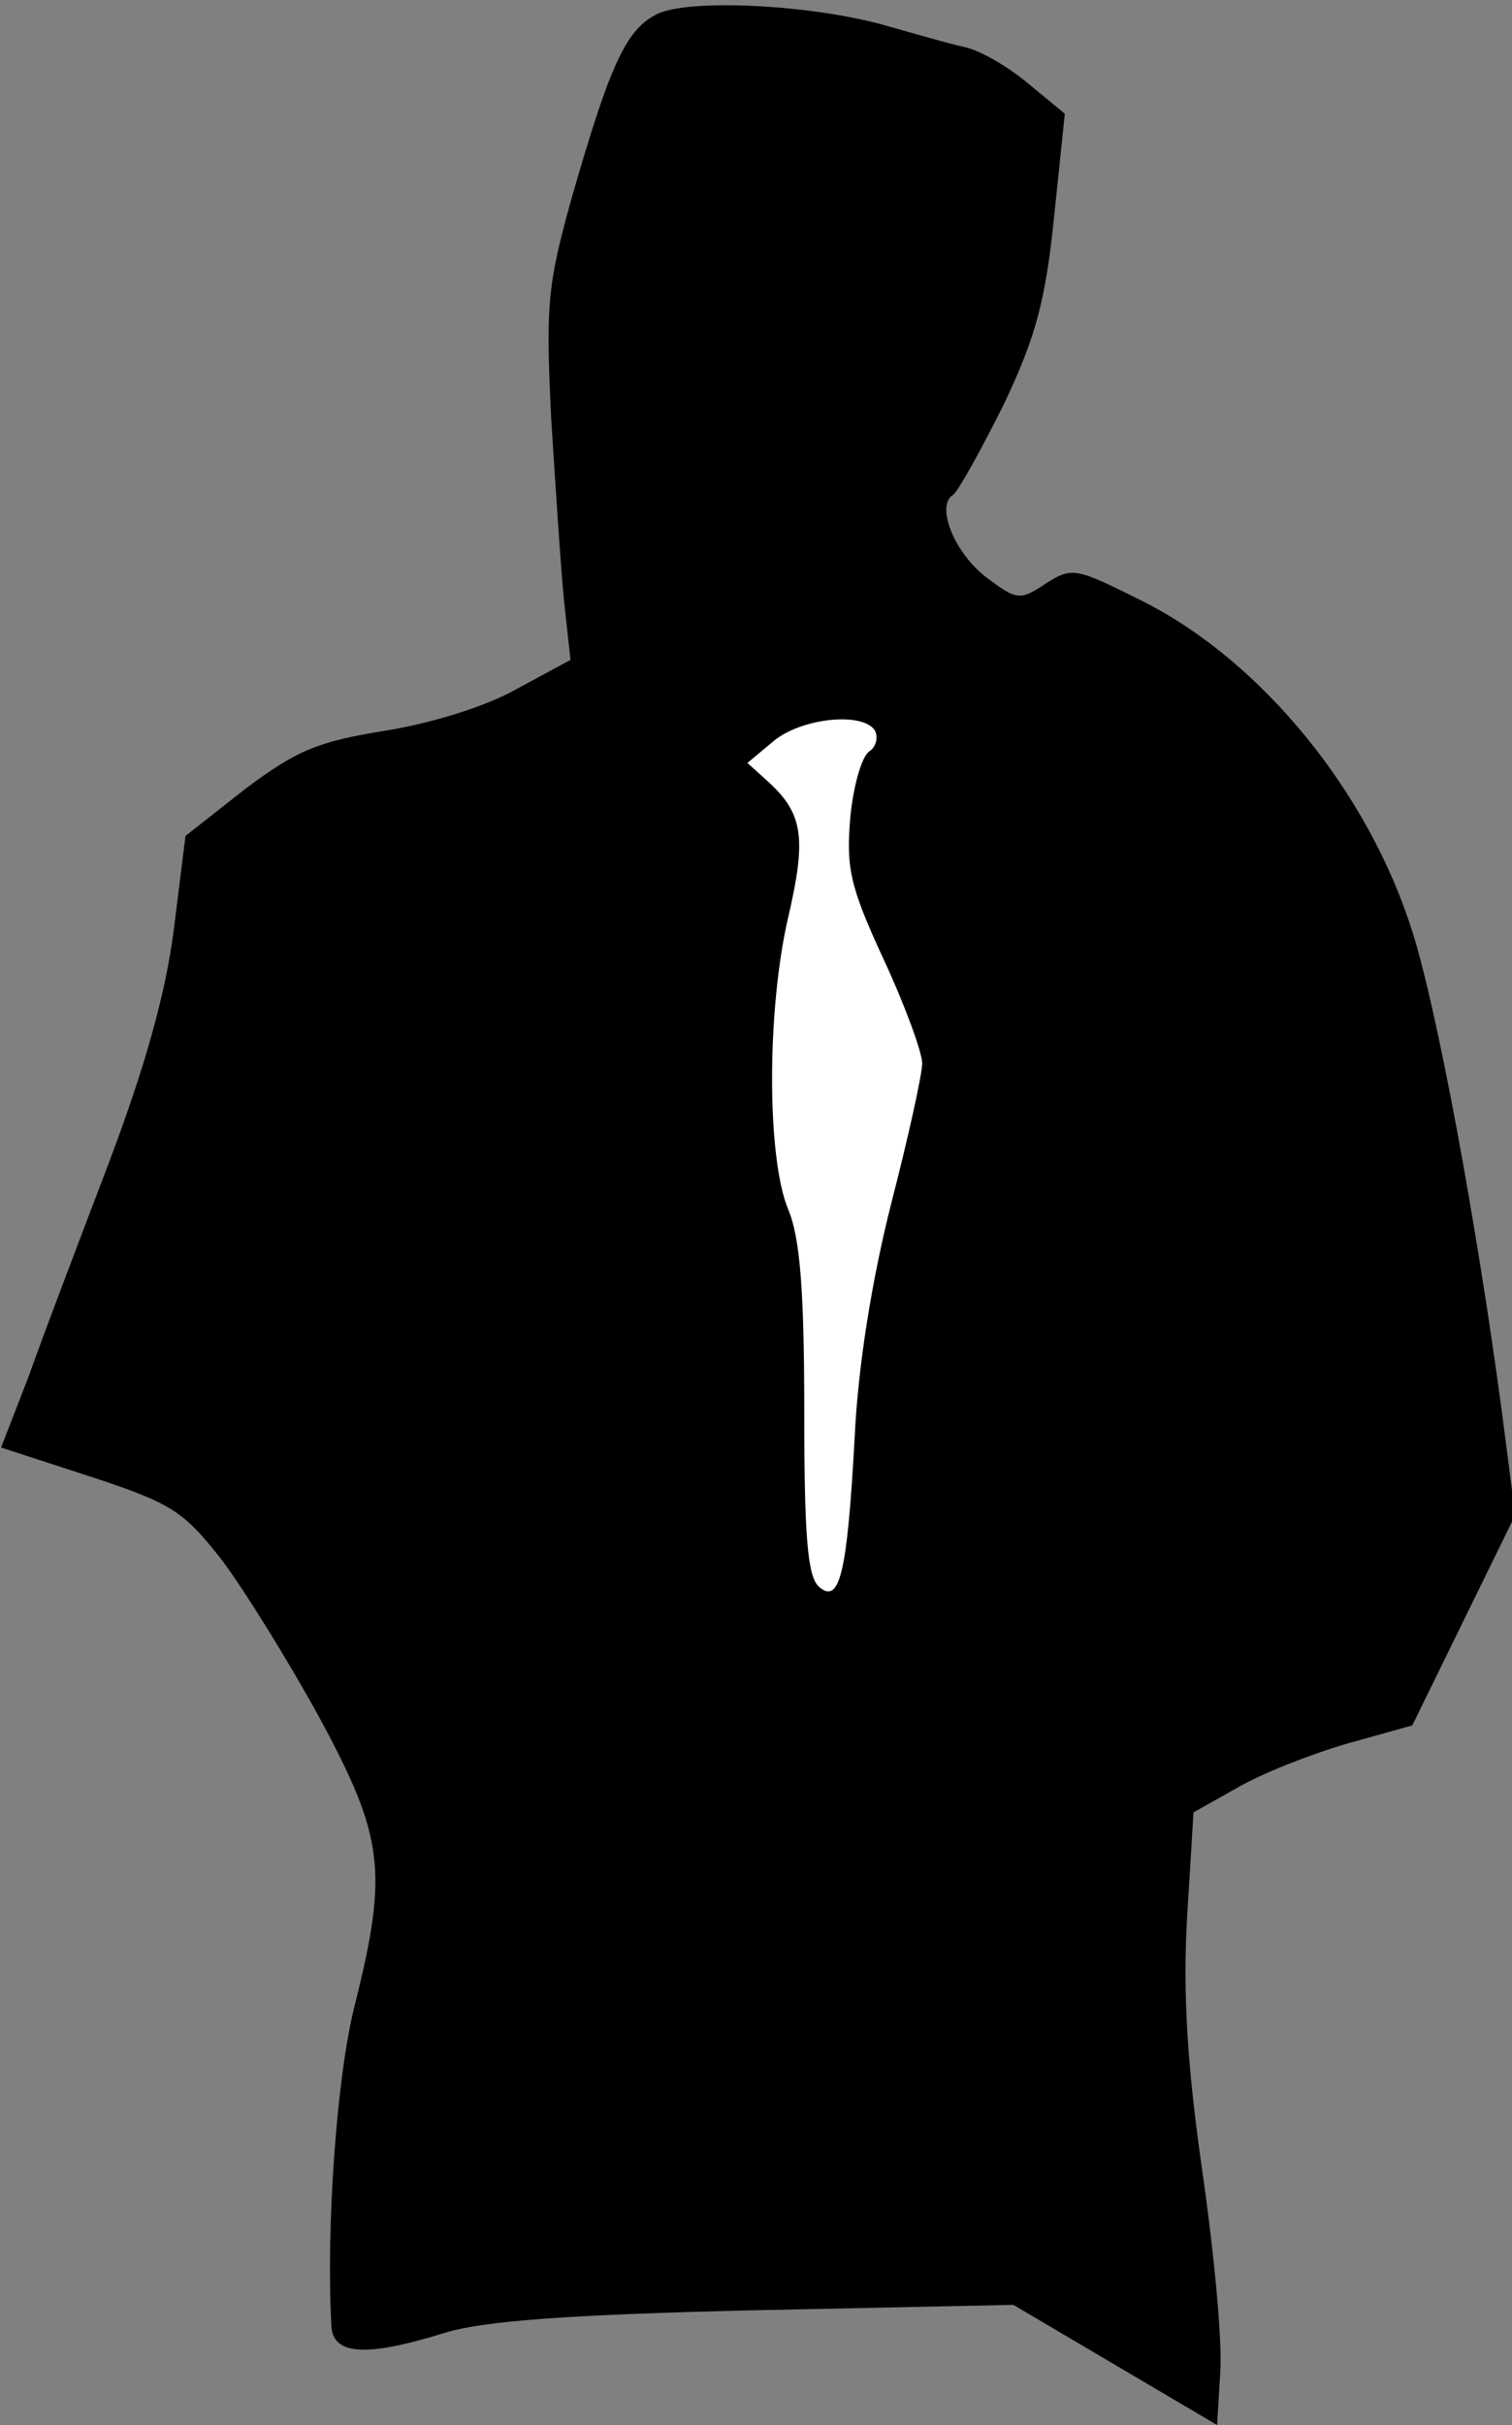<?xml version="1.0" standalone="no"?>
<!DOCTYPE svg PUBLIC "-//W3C//DTD SVG 20010904//EN"
 "http://www.w3.org/TR/2001/REC-SVG-20010904/DTD/svg10.dtd">
<svg version="1.0" xmlns="http://www.w3.org/2000/svg"
 width="141pt" height="226pt" viewBox="0 0 141 226"
 preserveAspectRatio="xMidYMid meet">
<rect x="0" y="0" width="141" height="226" fill="#808080" stroke="none"/>
<g transform="translate(0,226) scale(0.1,-0.1)"
fill="#000000" stroke="none">
<path fill="#000000" stroke="none" d="M611 2246 c-28 -15 -43 -49 -78 -171
-23 -82 -24 -101 -19 -205 4 -63 9 -140 12 -170 l6 -55 -50 -27 c-28 -16 -79
-32 -123 -39 -62 -10 -82 -18 -130 -54 l-56 -44 -11 -88 c-8 -61 -27 -128 -61
-218 -27 -71 -61 -160 -74 -197 l-26 -67 83 -27 c76 -25 87 -32 123 -78 21
-28 62 -94 91 -147 60 -111 64 -143 33 -267 -17 -66 -27 -207 -22 -299 1 -28
32 -30 106 -7 36 11 115 17 290 21 l240 5 95 -56 95 -56 3 50 c2 28 -6 112
-17 188 -14 98 -18 165 -14 235 l6 98 41 23 c22 13 68 31 102 41 l61 17 48 98
48 98 -12 93 c-24 180 -61 379 -84 451 -41 130 -140 251 -250 307 -64 32 -67
33 -92 17 -24 -16 -27 -15 -54 5 -31 23 -49 68 -32 78 5 4 26 42 47 84 30 63
39 97 47 175 l10 96 -34 28 c-19 16 -45 31 -59 34 -14 3 -45 12 -70 19 -70 21
-191 27 -219 11z"/>
<path fill="#ffffff" stroke="none" d="M816 1579 c3 -6 1 -15 -5 -19 -7 -4
-15 -31 -18 -61 -4 -47 -1 -64 31 -133 20 -43 36 -87 36 -97 0 -10 -13 -69
-29 -131 -18 -71 -31 -152 -34 -218 -7 -127 -14 -155 -33 -139 -11 9 -14 47
-14 164 0 113 -4 162 -15 188 -20 48 -20 186 0 272 17 73 14 96 -17 125 l-21
19 24 20 c26 22 84 28 95 10z"/>
</g>
</svg>
